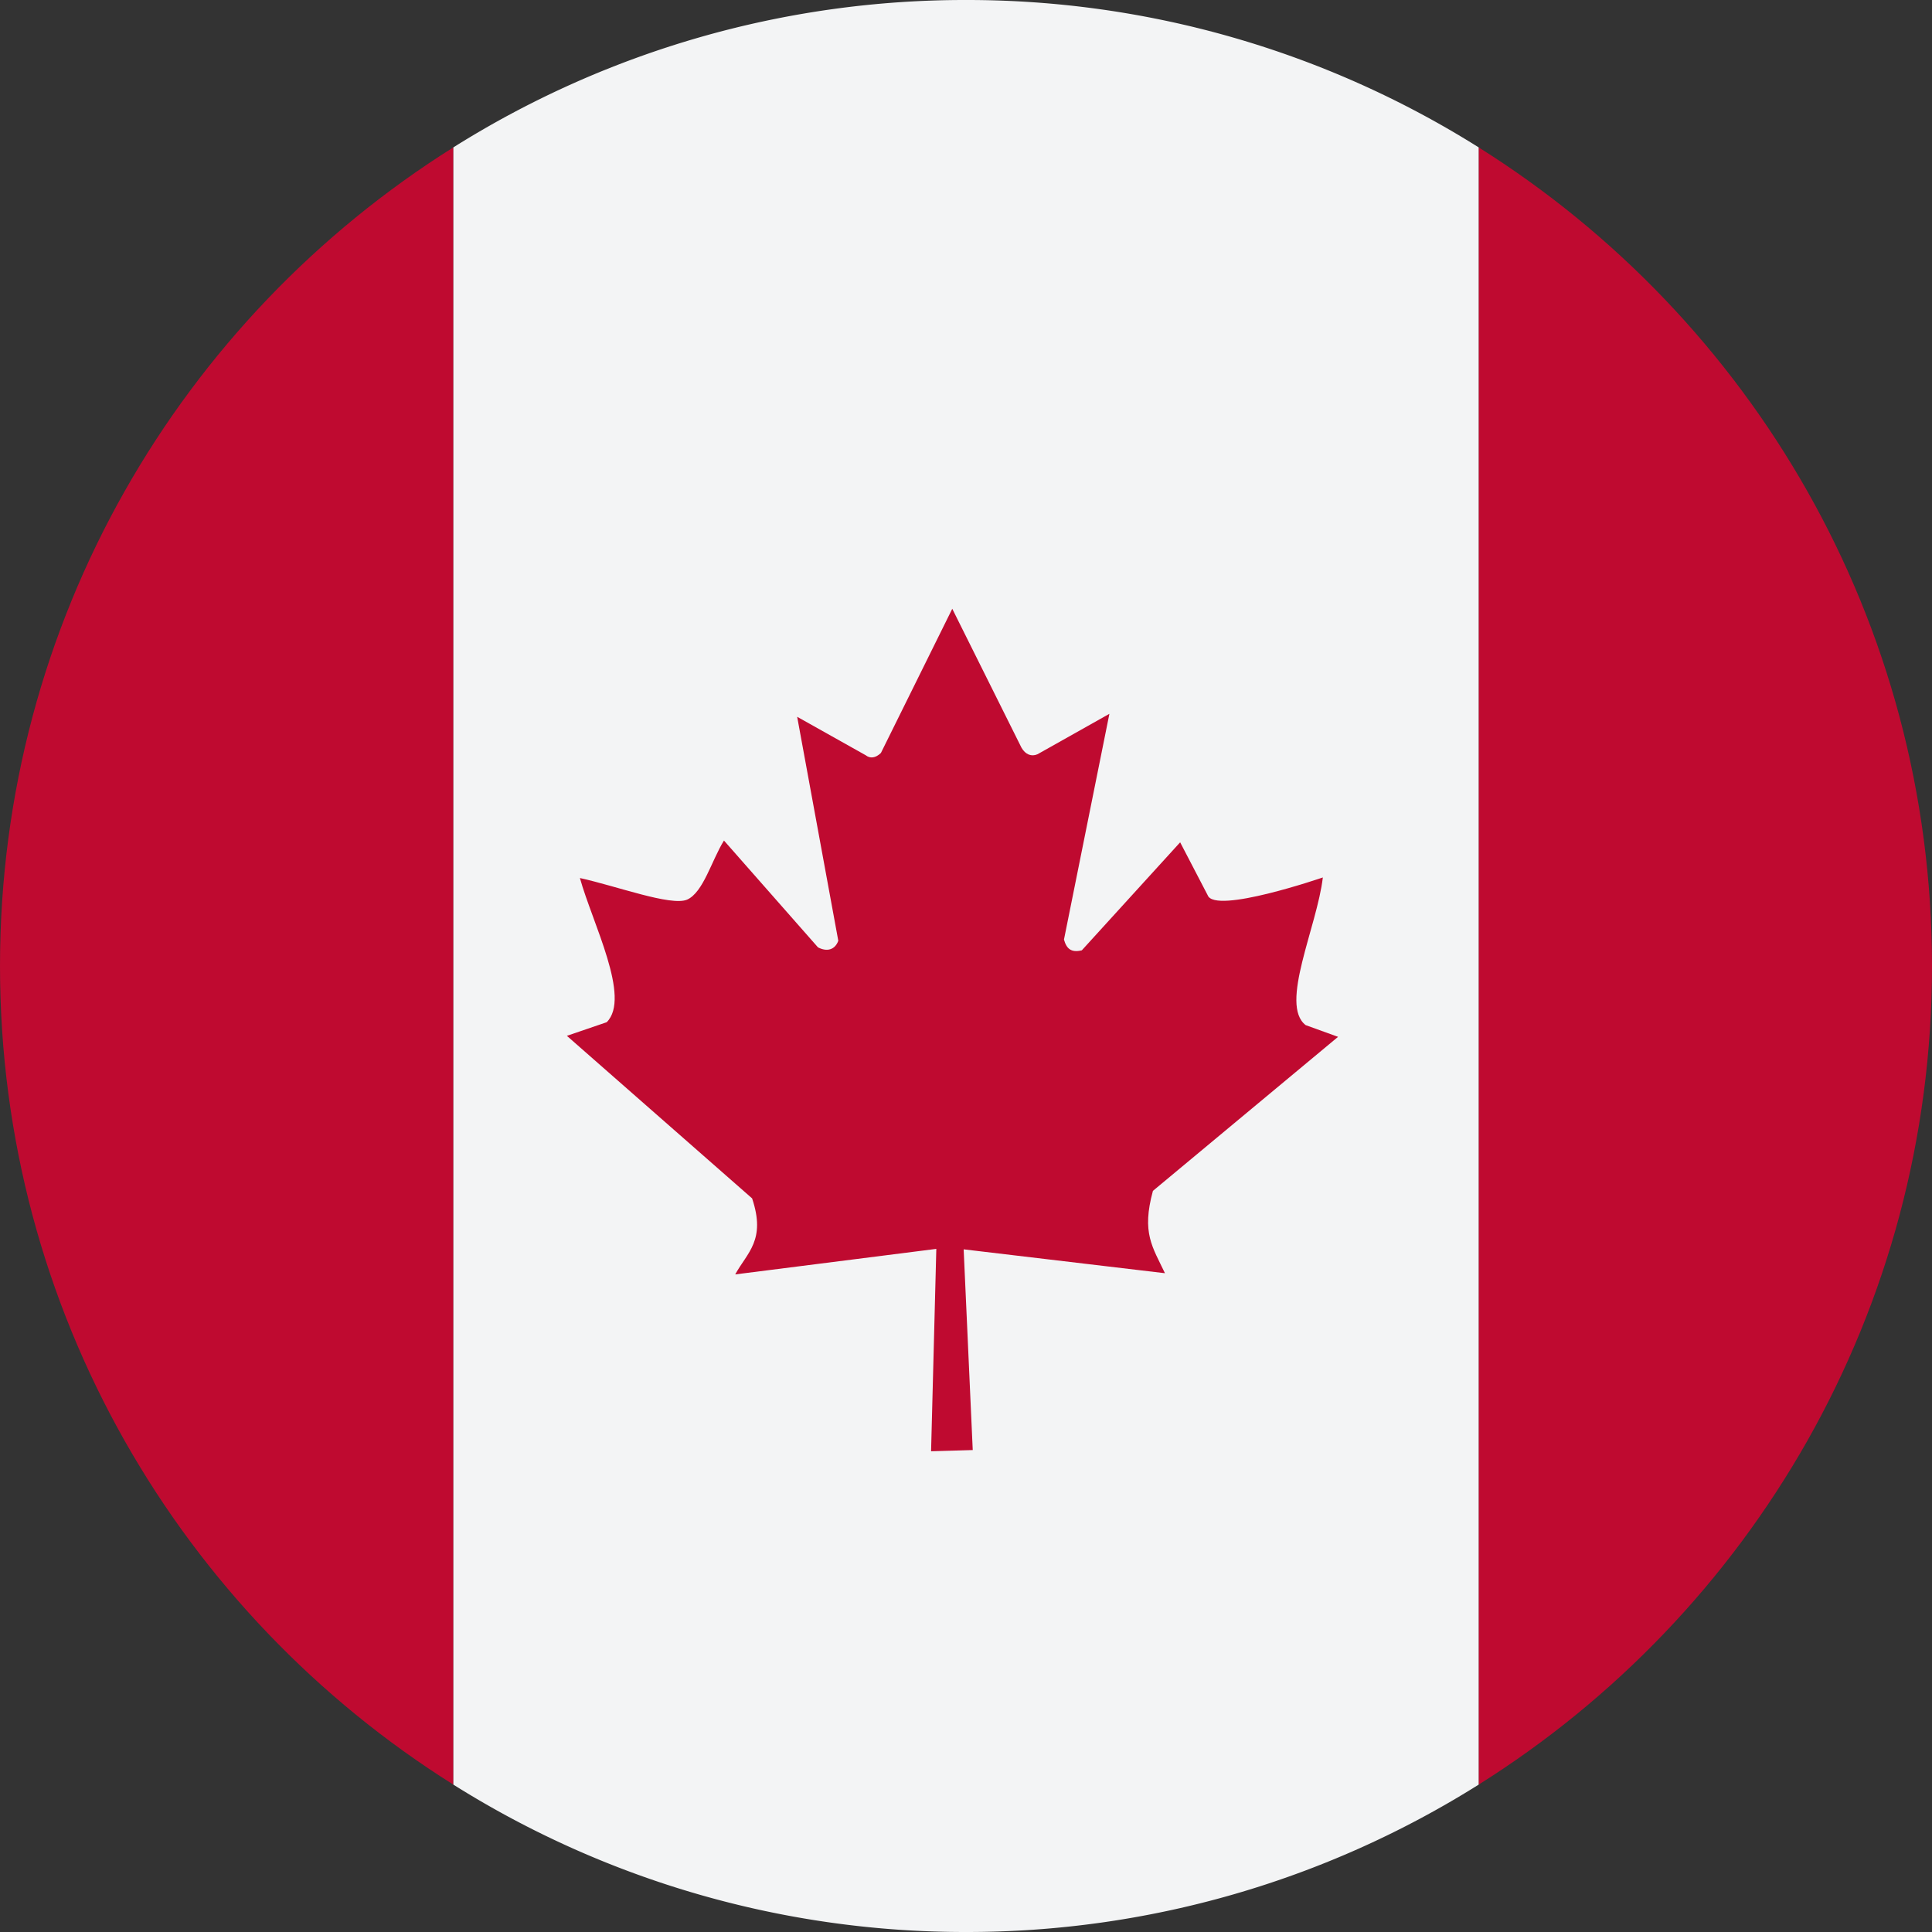 <svg xmlns="http://www.w3.org/2000/svg" xml:space="preserve" width="252.9" height="252.9"><rect width="100%" height="100%" fill="#333333" stroke="none"/><g style="opacity:1;fill:none;fill-rule:nonzero;stroke:none;stroke-width:0;stroke-linecap:butt;stroke-linejoin:miter;stroke-miterlimit:10;stroke-dasharray:none"><path d="M68.88 6.865v76.27C81.563 75.176 90 61.077 90 45c0-16.077-8.437-30.176-21.12-38.135Zm-47.76 0C8.438 14.824 0 28.923 0 45c0 16.077 8.438 30.176 21.12 38.135Z" style="opacity:1;fill:#bf0a30;fill-rule:nonzero;stroke:none;stroke-width:1;stroke-linecap:butt;stroke-linejoin:miter;stroke-miterlimit:10;stroke-dasharray:none" transform="scale(2.81)"/><path d="M68.881 6.865A44.778 44.778 0 0 0 45 0a44.772 44.772 0 0 0-23.88 6.865v76.27A44.772 44.772 0 0 0 45 90a44.778 44.778 0 0 0 23.881-6.865z" style="opacity:1;fill:#f3f4f5;fill-rule:nonzero;stroke:none;stroke-width:1;stroke-linecap:butt;stroke-linejoin:miter;stroke-miterlimit:10;stroke-dasharray:none" transform="scale(2.81)"/><path d="m45.314 67.549-.423-9.35 9.377 1.112c-.58-1.226-1.097-1.876-.56-3.836l8.624-7.175-1.509-.546c-1.234-.952.533-4.586.8-6.879 0 0-5.035 1.732-5.365.826l-1.282-2.463-4.581 5.032c-.5.12-.714-.079-.831-.502l2.116-10.516-3.351 1.885c-.281.12-.561.016-.746-.31l-3.223-6.468-3.324 6.717c-.25.241-.501.269-.71.105l-3.191-1.79 1.916 10.434c-.152.414-.517.531-.947.306l-4.379-4.975c-.573.918-.961 2.417-1.718 2.753-.757.315-3.293-.636-4.993-1.007.581 2.096 2.396 5.577 1.247 6.718l.001-.001-1.855.634 8.629 7.573c.653 1.946-.227 2.52-.787 3.541l9.368-1.189-.244 9.428z" style="opacity:1;fill:#bf0a30;fill-rule:nonzero;stroke:none;stroke-width:1;stroke-linecap:butt;stroke-linejoin:miter;stroke-miterlimit:10;stroke-dasharray:none" transform="scale(2.81)"/></g></svg>